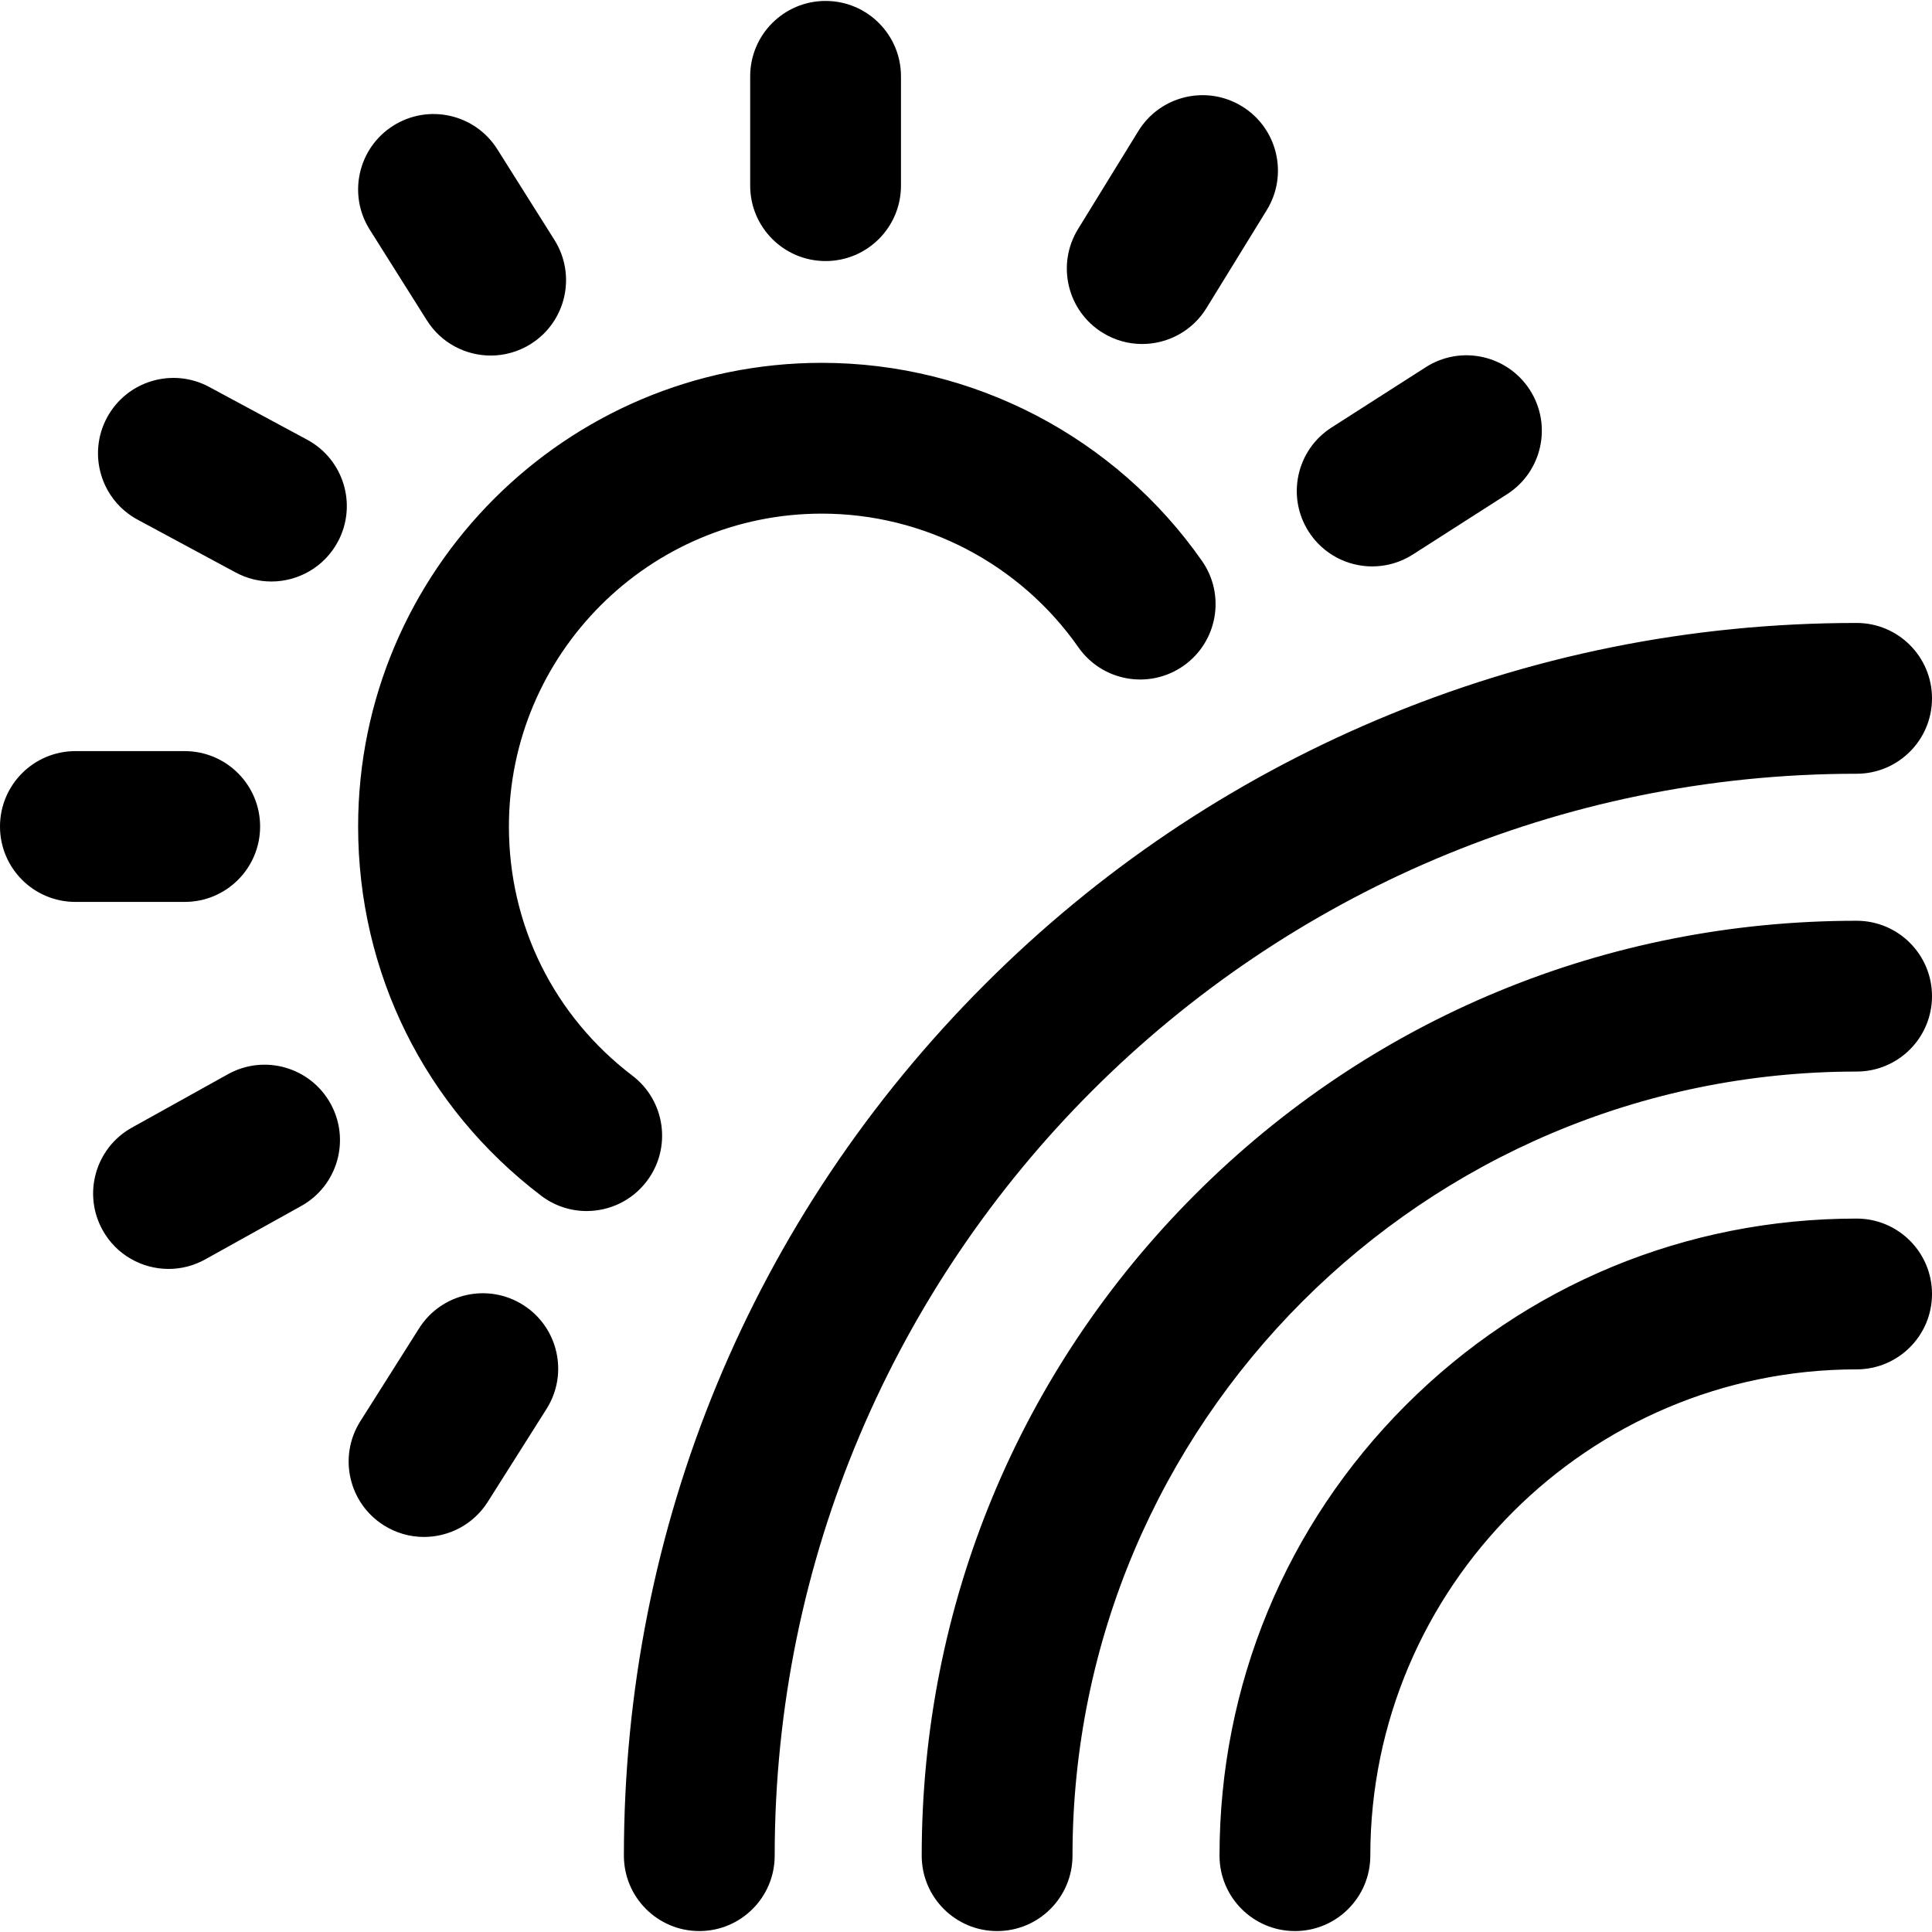 <svg id="Layer_1" enable-background="new 0 0 512.5 512.5" height="512" viewBox="0 0 512.5 512.5" width="512" xmlns="http://www.w3.org/2000/svg"><path d="m219 69.25c-11.046 0-20-8.954-20-20v-29c0-11.046 8.954-20 20-20s20 8.954 20 20v29c0 11.046-8.954 20-20 20zm101.033 12.482 16-26c5.789-9.407 2.855-21.727-6.551-27.516-9.409-5.79-21.727-2.856-27.516 6.551l-16 26c-5.789 9.407-2.855 21.727 6.551 27.516 3.27 2.012 6.888 2.97 10.464 2.97 6.715 0 13.275-3.383 17.052-9.521zm54.748 65.364 25-16c9.304-5.954 12.019-18.323 6.064-27.627s-18.323-12.019-27.627-6.064l-25 16c-9.304 5.954-12.019 18.323-6.064 27.627 3.818 5.965 10.271 9.222 16.864 9.222 3.691-.001 7.424-1.022 10.763-3.158zm-305.781 72.154c0-11.046-8.954-20-20-20h-29c-11.046 0-20 8.954-20 20s8.954 20 20 20h29c11.046 0 20-8.954 20-20zm20.609-75.518c5.236-9.726 1.598-21.855-8.127-27.092l-26-14c-9.723-5.234-21.854-1.598-27.092 8.127-5.236 9.726-1.598 21.855 8.127 27.092l26 14c3.017 1.624 6.263 2.395 9.465 2.395 7.121 0 14.015-3.814 17.627-10.522zm-35.183 190.351 25.479-14.17c9.653-5.368 13.127-17.546 7.758-27.199-5.368-9.652-17.545-13.129-27.199-7.758l-25.479 14.17c-9.653 5.368-13.127 17.546-7.758 27.199 3.656 6.575 10.471 10.283 17.497 10.283 3.288 0 6.624-.813 9.702-2.525zm74.965 64.309 15.583-24.641c5.904-9.335 3.122-21.689-6.214-27.593-9.332-5.904-21.688-3.123-27.593 6.214l-15.583 24.641c-5.904 9.335-3.122 21.689 6.214 27.593 3.317 2.099 7.015 3.1 10.671 3.1 6.629-.001 13.116-3.297 16.922-9.314zm11.424-307.156c9.346-5.887 12.15-18.235 6.264-27.582l-15.156-24.063c-5.886-9.347-18.234-12.151-27.582-6.264-9.346 5.887-12.15 18.235-6.264 27.582l15.156 24.063c3.802 6.036 10.299 9.344 16.941 9.344 3.643 0 7.331-.995 10.641-3.08zm30.733 222.131c6.692-8.788 4.994-21.337-3.794-28.028-20.816-15.852-32.754-39.941-32.754-66.089 0-45.767 37.233-83 83-83 27.085 0 52.531 13.258 68.069 35.466 6.331 9.051 18.802 11.253 27.853 4.922 9.05-6.333 11.254-18.803 4.921-27.854-23.016-32.895-60.714-52.534-100.843-52.534-67.822 0-123 55.178-123 123 0 38.742 17.685 74.43 48.52 97.911 3.62 2.758 7.878 4.09 12.103 4.09 6.028 0 11.99-2.717 15.925-7.884zm33.952 178.883c0-158.252 128.748-287 287-287 11.046 0 20-8.954 20-20s-8.954-20-20-20c-44.097 0-86.899 8.648-127.219 25.706-38.936 16.472-73.906 40.046-103.938 70.067-61.805 61.782-95.843 143.9-95.843 231.227 0 11.046 8.954 20 20 20s20-8.954 20-20zm79 0c0-114.691 93.309-208 208-208 11.046 0 20-8.954 20-20s-8.954-20-20-20c-66.388 0-128.719 25.8-175.512 72.646-46.745 46.797-72.488 109.073-72.488 175.354 0 11.046 8.954 20 20 20s20-8.954 20-20zm79 0c0-71.131 57.869-129 129-129 11.046 0 20-8.954 20-20s-8.954-20-20-20c-45.237 0-87.713 17.582-119.602 49.507-31.854 31.891-49.398 74.329-49.398 119.493 0 11.046 8.954 20 20 20s20-8.954 20-20z"/></svg>